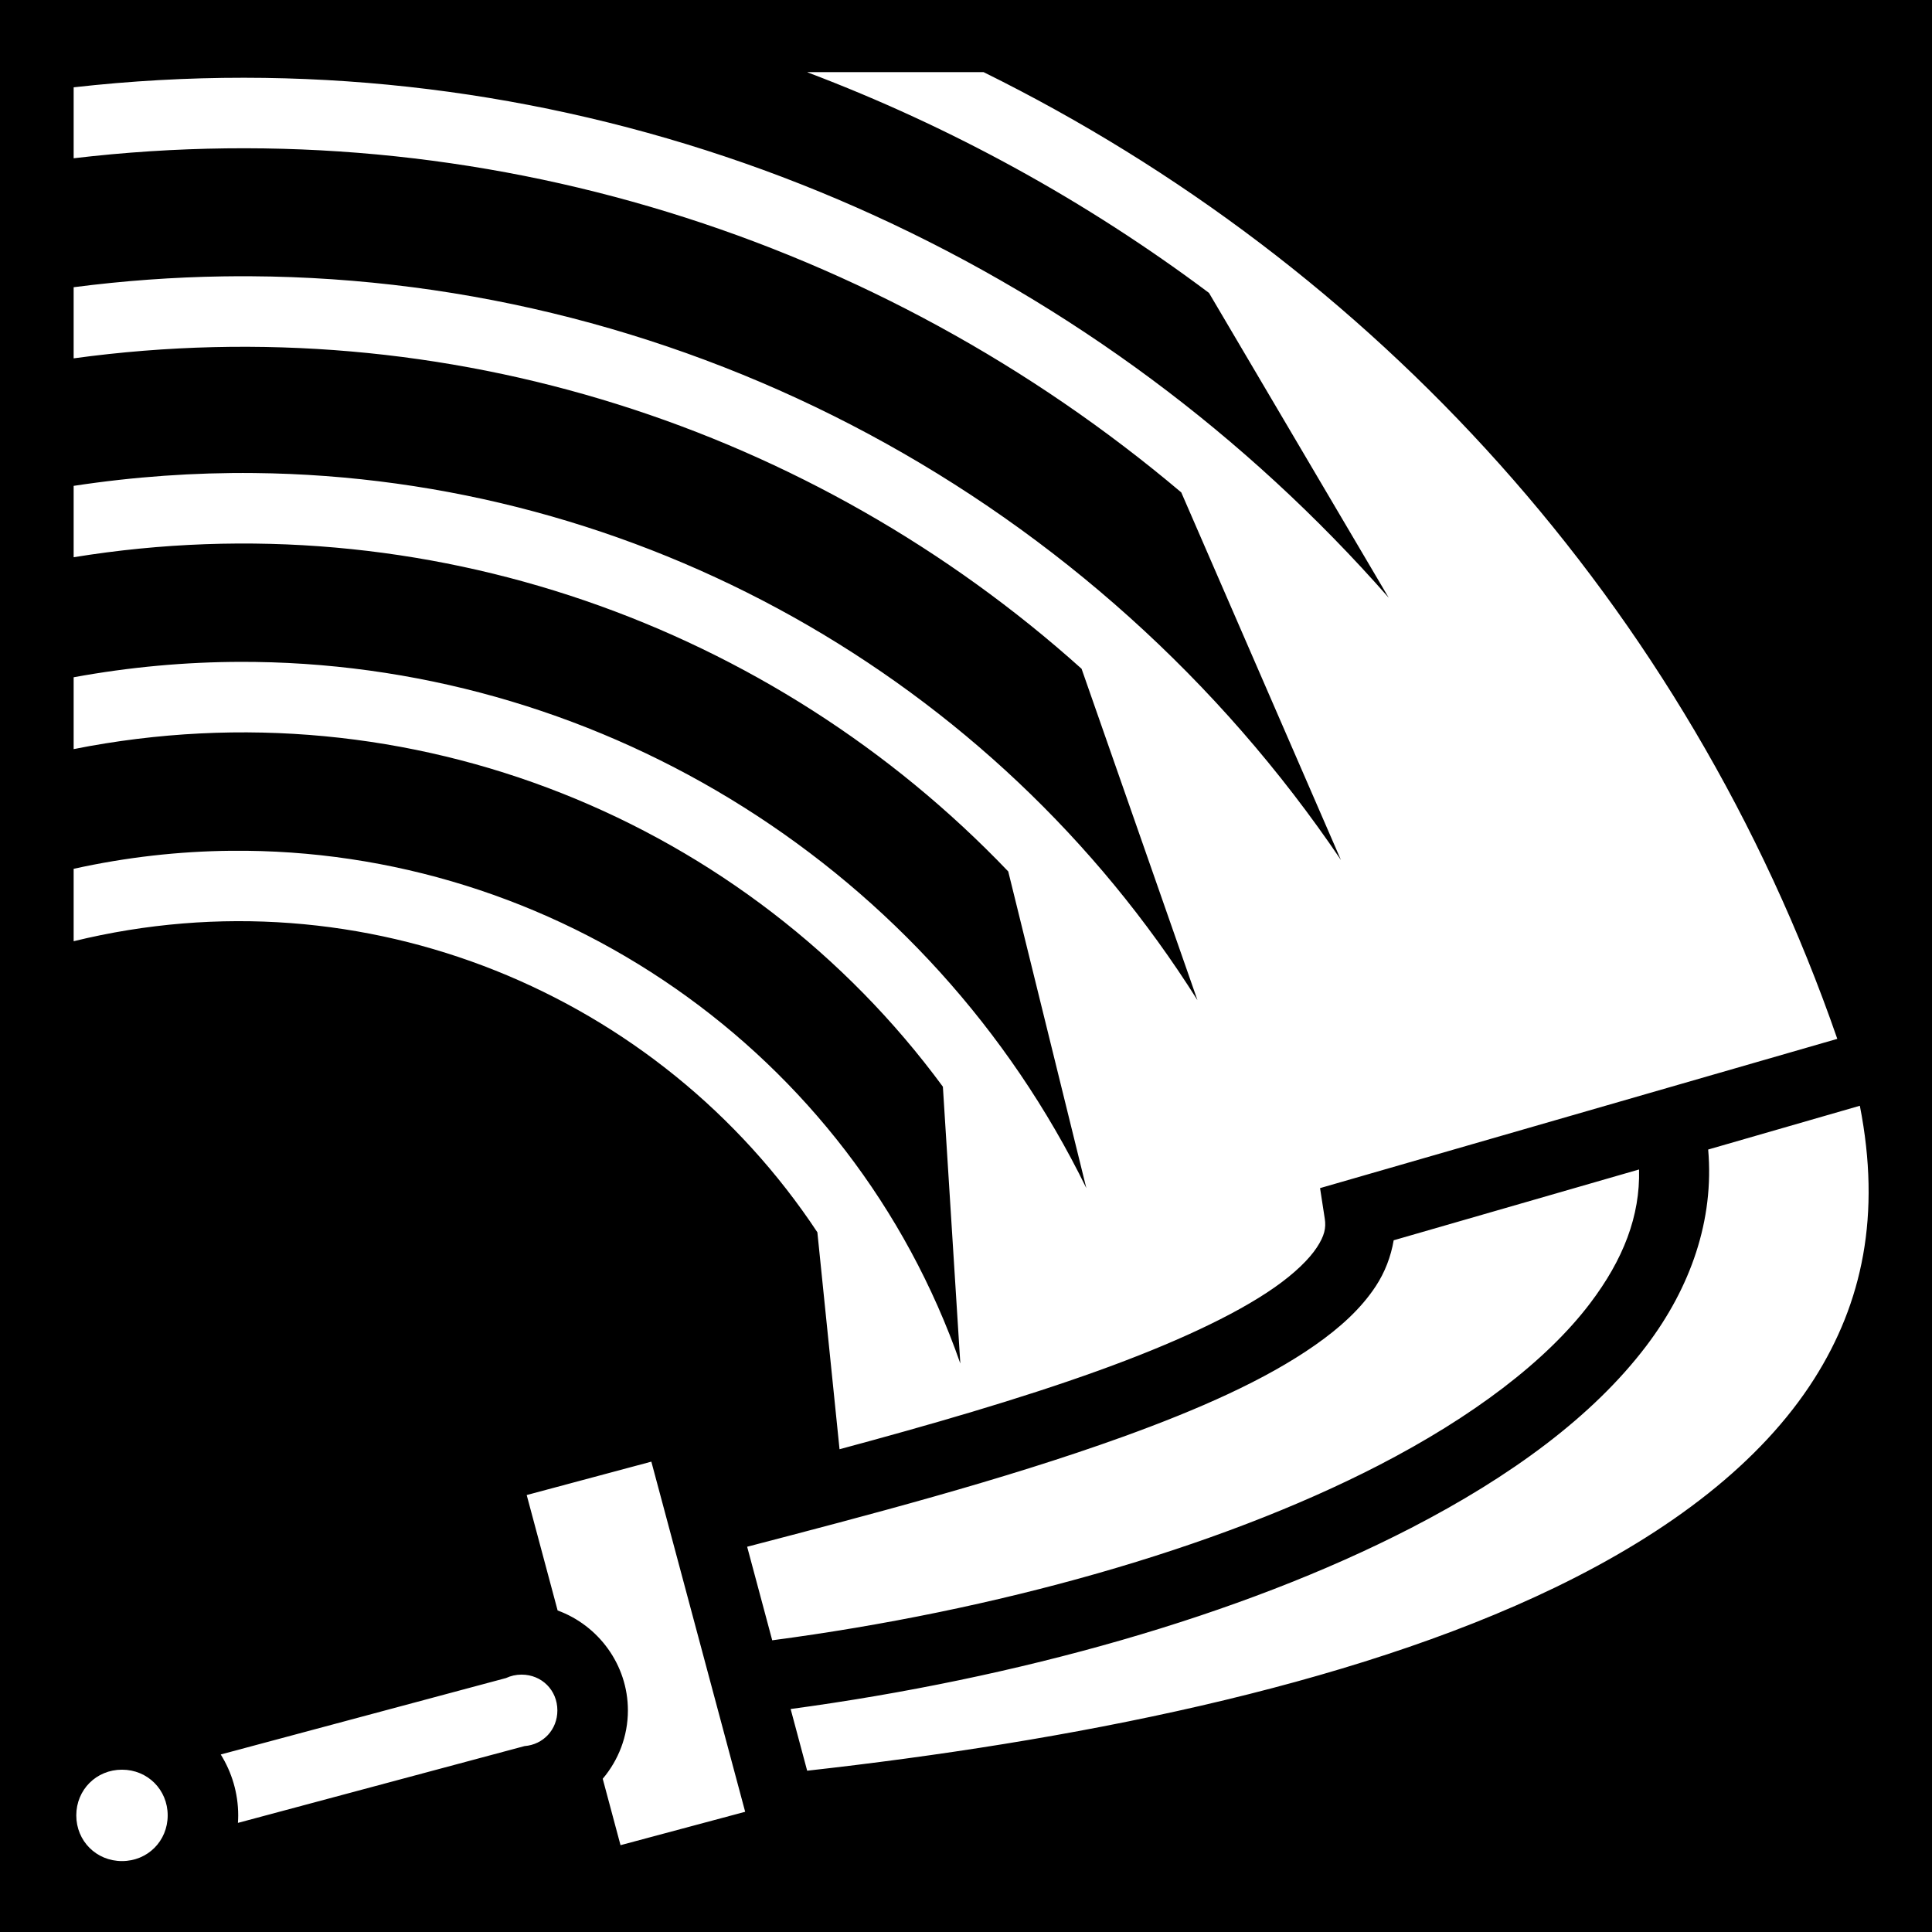 <svg xmlns="http://www.w3.org/2000/svg" viewBox="0 0 512 512" fill="currentColor"><path d="M0 0h512v512H0z"/><path fill="#fff" d="M214.02 19.115l-.02.06c38.033 14.387 73.867 34.09 106.393 58.446L368.02 158.4C292.254 72.063 181.72 20.678 64.66 20.604c-14.96-.01-30.027.834-45.14 2.535v18.8c108.174-12.774 213.91 21.292 293.527 88.554l42.314 97.416C290.887 132.486 182.425 73.885 66.395 73.21c-2.45-.013-4.9-.002-7.357.036-13.106.2-26.297 1.157-39.522 2.87v18.85c98.998-13.552 196.12 18.532 267.11 82.264l30.708 87.82C263.412 179.47 168.852 126.394 67.348 125.36c-15.818-.162-31.804.958-47.83 3.398v18.914c93.33-15.18 185.38 18.05 247.677 83.27l20.694 83.917C246.555 230.42 160.67 176.716 67.7 175.423c-1.256-.018-2.514-.025-3.774-.024-14.688.02-29.54 1.36-44.408 4.084v19.036c89.513-17.794 178.655 19.16 230.357 89.468l4.62 73.348c-28.973-83.013-107.888-136.692-193.257-135.87-13.8.132-27.768 1.693-41.72 4.78v19.188c77.22-18.904 155.333 13.983 197.095 77.14l5.873 57.49c23.33-6.283 47.534-13.218 68.727-20.873 19.194-6.93 35.884-14.525 46.596-22.038 5.354-3.756 9.142-7.478 11.174-10.574 2.033-3.096 2.47-5.184 2.098-7.59l-1.252-8.123 137.074-39.556C446.897 159.92 363.67 69.964 260.654 19.114H214.02zm278.86 273.922l-40.196 11.6c1.63 18.66-4.666 36.567-16.397 52.043-14.18 18.707-35.934 34.627-62.363 48.257-45.23 23.33-104.45 39.877-164.397 47.97l4.38 16.35c68.63-7.66 143.34-22.038 198.17-48.538 30.517-14.75 54.633-33.123 68.722-55.33 12.74-20.084 17.775-43.384 12.08-72.353zm-58.513 16.885l-65.027 18.765c-.736 4.345-2.345 8.51-4.733 12.147-3.925 5.98-9.462 10.986-16.068 15.62-13.213 9.266-30.996 17.098-50.978 24.316-31.927 11.53-68.41 20.998-99.558 29.134l6.644 24.79c59.027-7.79 117.64-24.153 160.71-46.366 24.828-12.805 44.388-27.573 56.037-42.94 8.804-11.614 13.283-23.135 12.972-35.466zm-261.754 77.43l-33.033 8.85 8.197 30.59c10.812 3.95 18.623 14.38 18.623 26.485 0 6.87-2.52 13.2-6.673 18.114l4.716 17.6 33.034-8.85-24.864-92.788zM138.22 443.79c-1.49 0-2.88.33-4.12.91l-75.6 20.255c2.926 4.706 4.625 10.24 4.625 16.14 0 .67-.03 1.33-.072 1.987l75.96-20.352c4.96-.386 8.698-4.37 8.698-9.453 0-5.35-4.138-9.488-9.49-9.488zM32.327 468.985c-6.798 0-12.11 5.312-12.11 12.11 0 6.798 5.312 12.11 12.11 12.11 6.798 0 12.111-5.312 12.111-12.11 0-6.798-5.313-12.11-12.11-12.11z"/></svg>